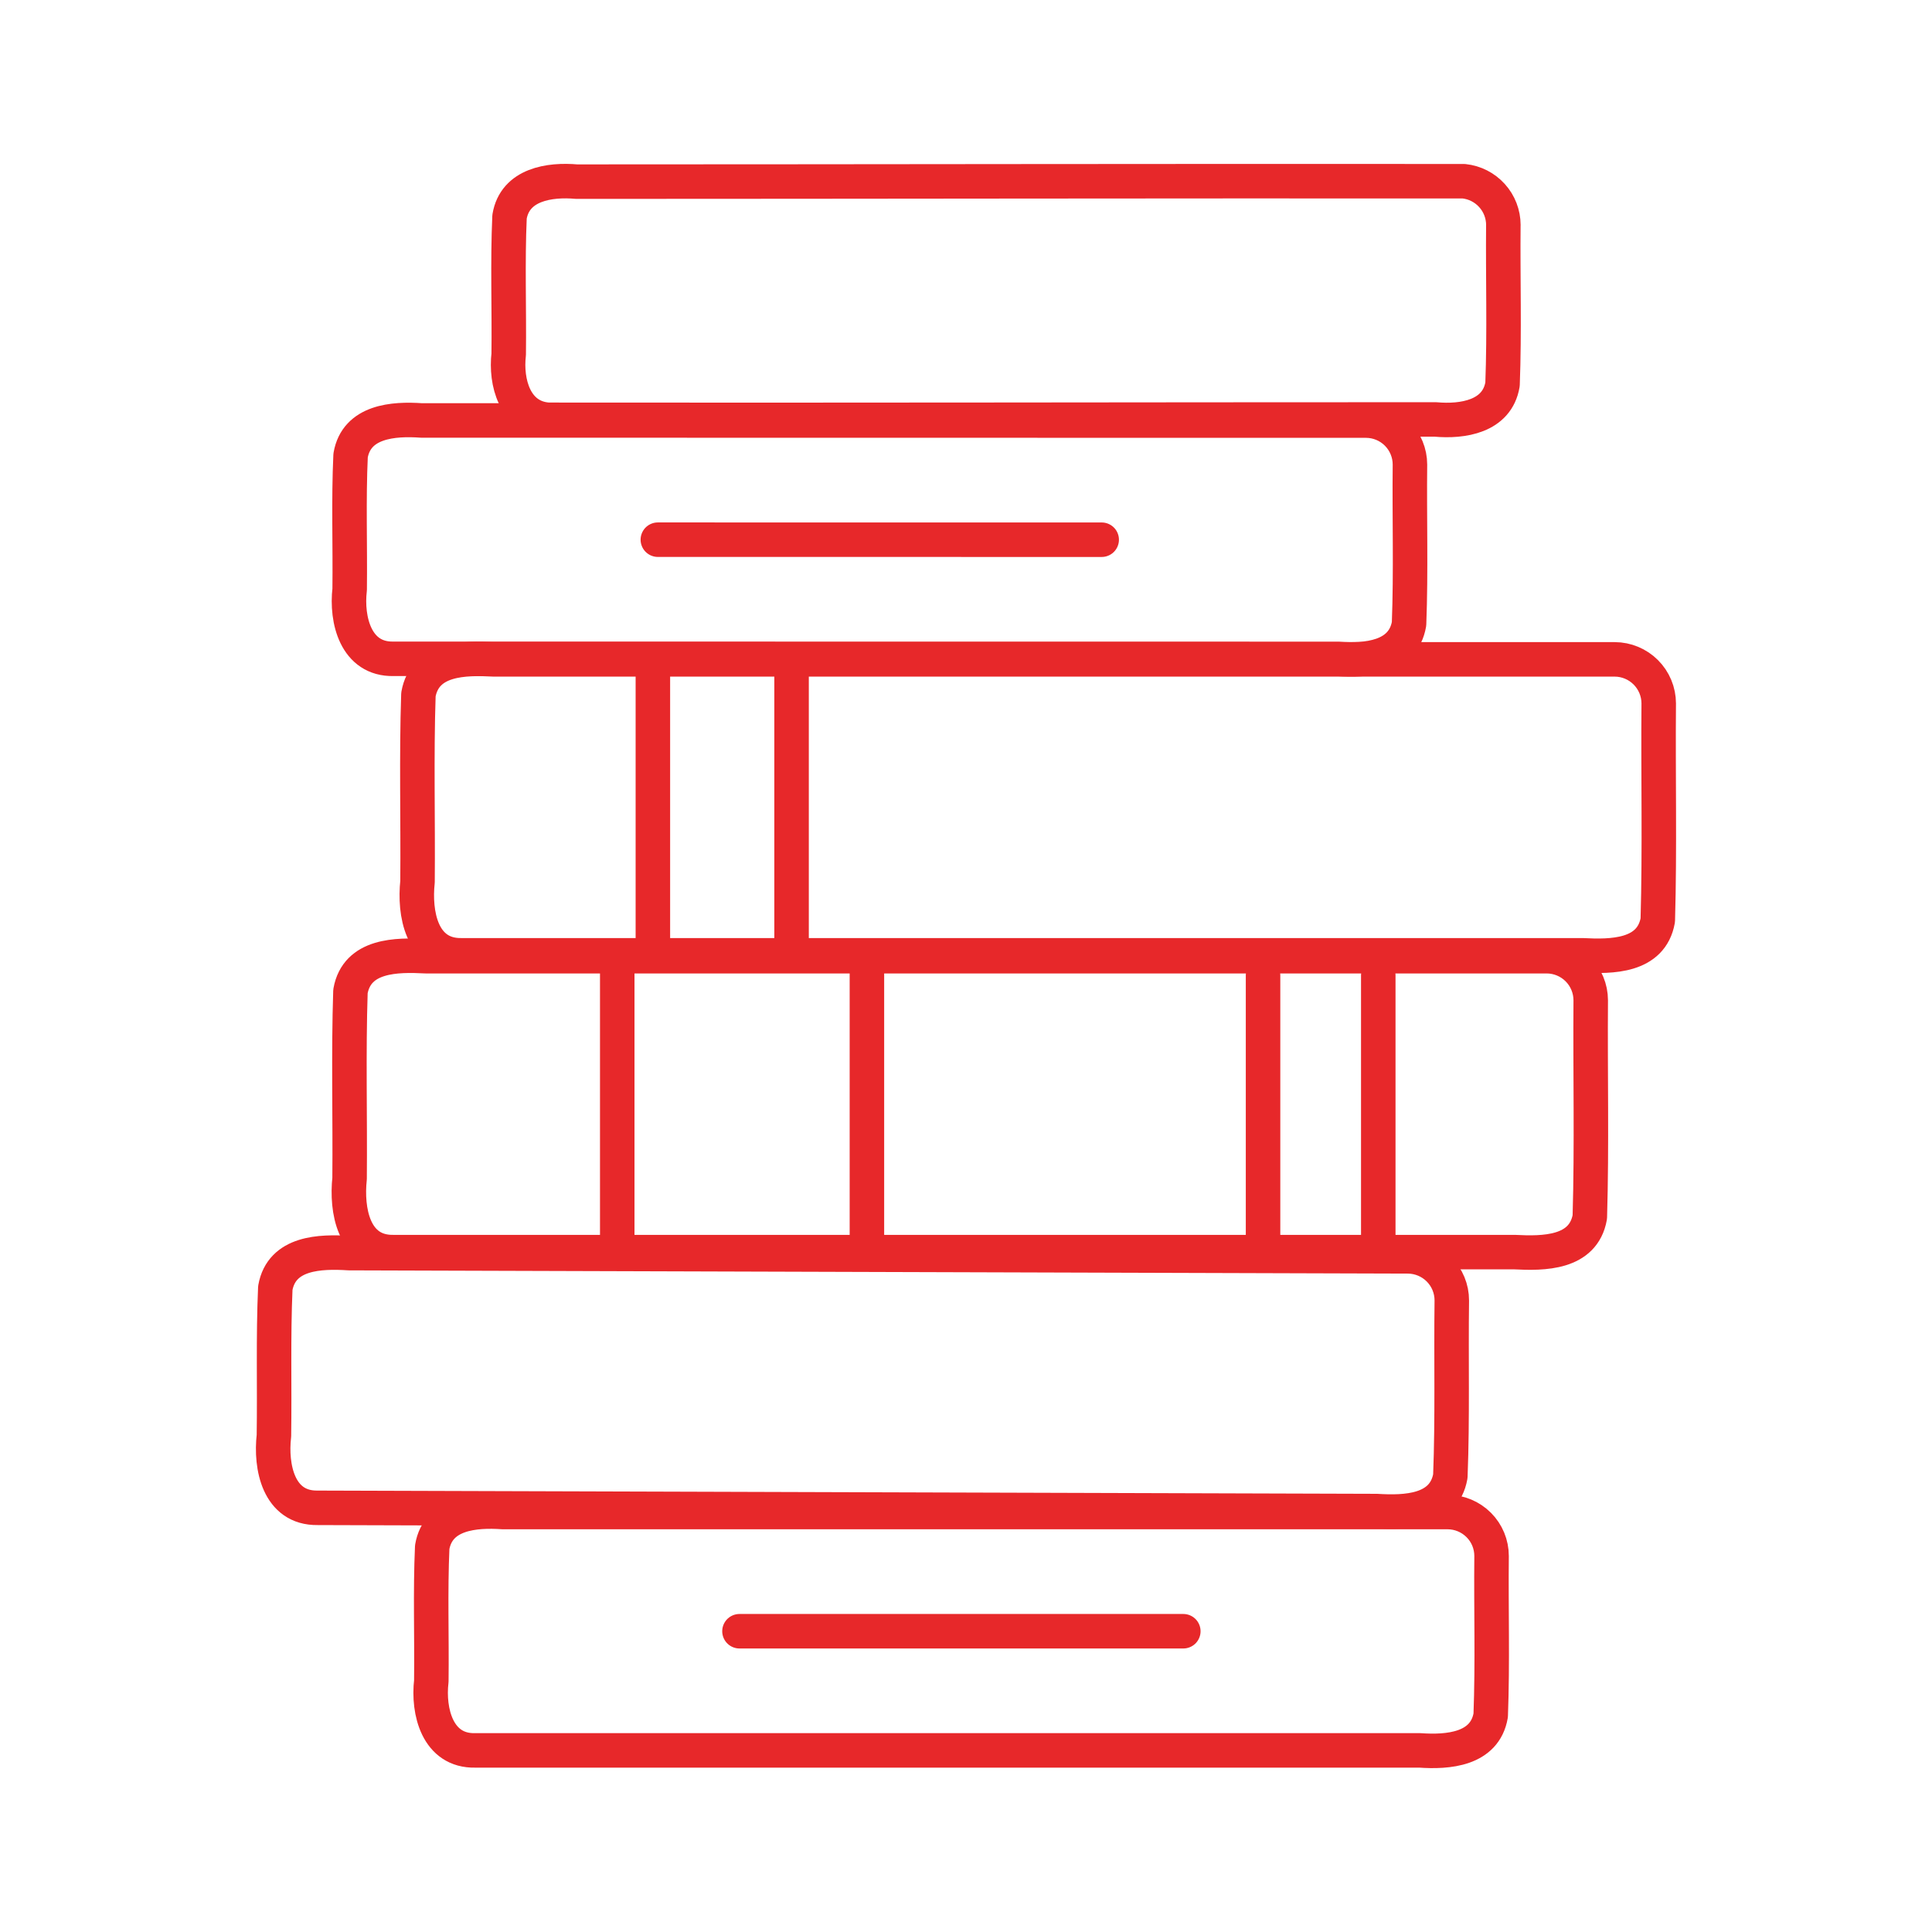 <svg xmlns="http://www.w3.org/2000/svg" width="56" height="56" viewBox="0 0 56 56" fill="none">
										<path d="M36.61 28.272V36.293M39.95 28.272V36.293M48.079 20.387C48.061 22.482 48.111 24.579 48.052 26.672C47.864 27.732 46.71 27.734 45.868 27.69H13.376C12.21 27.709 12.005 26.461 12.102 25.558C12.118 23.75 12.068 21.937 12.128 20.13C12.316 19.07 13.47 19.068 14.312 19.112H46.803C47.141 19.113 47.465 19.248 47.704 19.487C47.943 19.726 48.078 20.05 48.079 20.387Z" stroke="#E7282A" stroke-linecap="round" stroke-linejoin="round"></path>
										<path d="M46.108 28.992C46.092 31.086 46.143 33.184 46.082 35.276C45.894 36.335 44.74 36.337 43.898 36.293H11.406C10.24 36.314 10.036 35.065 10.133 34.161C10.149 32.353 10.099 30.54 10.158 28.734C10.346 27.674 11.5 27.672 12.342 27.716H44.834C45.171 27.717 45.495 27.852 45.734 28.091C45.972 28.329 46.107 28.654 46.108 28.992Z" stroke="#E7282A" stroke-linecap="round" stroke-linejoin="round"></path>
										<path d="M42.081 37.695C42.059 39.392 42.105 41.093 42.039 42.789C41.855 43.824 40.731 43.85 39.902 43.799L9.208 43.705C8.066 43.723 7.837 42.506 7.94 41.614C7.961 40.187 7.917 38.755 7.98 37.332C8.164 36.297 9.288 36.27 10.117 36.322L40.811 36.416C41.149 36.418 41.472 36.554 41.71 36.793C41.948 37.033 42.082 37.357 42.081 37.695Z" stroke="#E7282A" stroke-linecap="round" stroke-linejoin="round"></path>
										<path d="M25.128 27.716V36.293M17.891 27.716V36.293M18.924 19.113V27.69M22.944 19.113V27.69M21.434 47.282H34.299M43.234 45.102C43.218 46.641 43.267 48.182 43.209 49.72C43.038 50.715 41.965 50.793 41.156 50.736H13.777C12.678 50.763 12.399 49.601 12.502 48.726C12.518 47.432 12.47 46.136 12.528 44.844C12.698 43.849 13.771 43.771 14.58 43.827H41.962C42.3 43.828 42.623 43.963 42.862 44.202C43.101 44.441 43.234 44.764 43.234 45.102ZM40.868 13.466C40.851 15.005 40.901 16.546 40.842 18.083C40.67 19.078 39.598 19.157 38.788 19.099L11.41 19.096C10.31 19.122 10.032 17.961 10.135 17.085C10.151 15.791 10.102 14.495 10.162 13.203C10.332 12.208 11.405 12.13 12.214 12.187L39.594 12.191C39.932 12.191 40.256 12.326 40.495 12.565C40.733 12.804 40.868 13.128 40.868 13.466Z" stroke="#E7282A" stroke-linecap="round" stroke-linejoin="round"></path>
										<path d="M19.068 15.643L31.933 15.644M43.575 6.522C43.561 8.06 43.61 9.603 43.552 11.139C43.395 12.081 42.39 12.228 41.609 12.158C33.036 12.158 24.463 12.178 15.891 12.168C14.917 12.102 14.651 11.074 14.745 10.268C14.761 8.94 14.71 7.608 14.769 6.282C14.926 5.342 15.933 5.195 16.714 5.265C25.286 5.264 33.859 5.245 42.43 5.253C42.744 5.286 43.035 5.434 43.246 5.668C43.458 5.902 43.575 6.206 43.576 6.522H43.575Z" stroke="#E7282A" stroke-linecap="round" stroke-linejoin="round"></path>
									</svg>